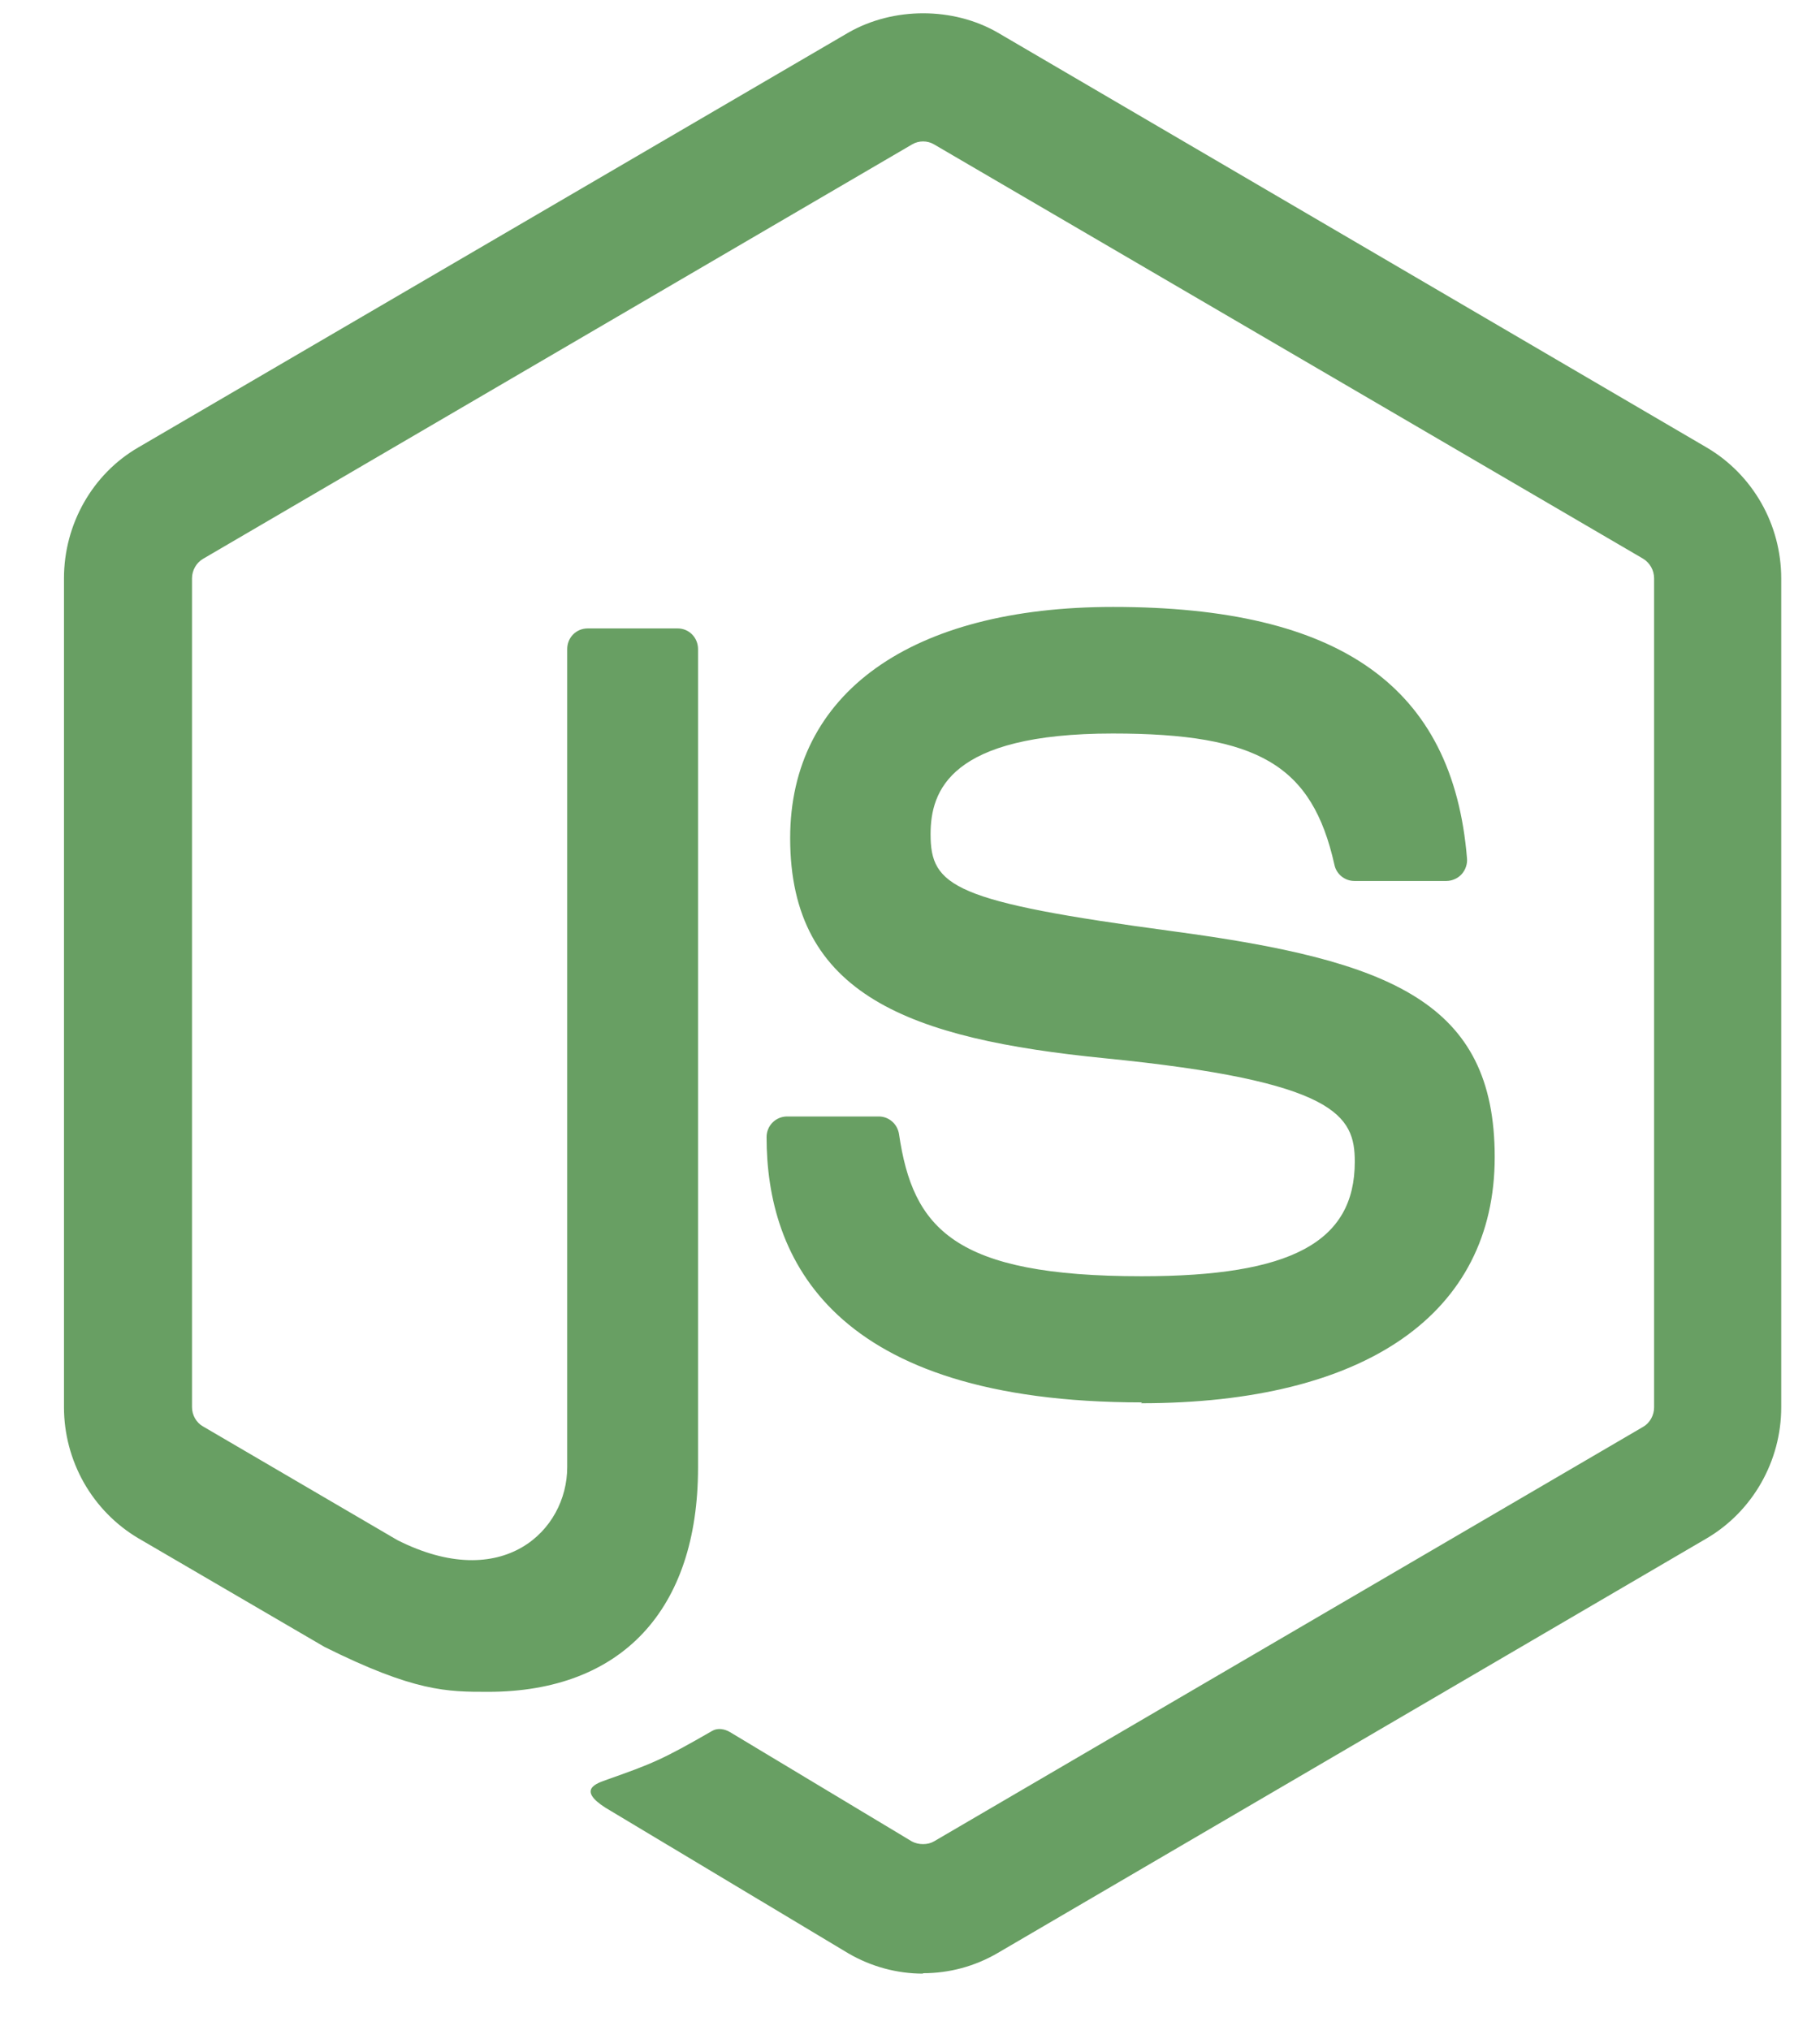 <svg width="26" height="29" viewBox="0 0 26 29" fill="none" xmlns="http://www.w3.org/2000/svg">
<path d="M13.185 28.19C12.815 28.19 12.447 28.091 12.122 27.902L8.739 25.874C8.234 25.588 8.48 25.487 8.647 25.428C9.321 25.19 9.457 25.136 10.176 24.722C10.252 24.678 10.351 24.694 10.428 24.74L13.027 26.302C13.121 26.353 13.254 26.353 13.341 26.302L23.475 20.379C23.569 20.325 23.63 20.215 23.63 20.102V8.262C23.63 8.144 23.569 8.039 23.473 7.98L13.343 2.062C13.249 2.006 13.125 2.006 13.031 2.062L2.904 7.98C2.805 8.036 2.743 8.147 2.743 8.26V20.099C2.743 20.212 2.804 20.32 2.9 20.374L5.675 21.997C7.182 22.76 8.103 21.861 8.103 20.957V9.272C8.103 9.105 8.232 8.976 8.397 8.976H9.681C9.841 8.976 9.972 9.105 9.972 9.272V20.962C9.972 22.996 8.877 24.165 6.972 24.165C6.386 24.165 5.924 24.165 4.635 23.523L1.977 21.972C1.654 21.781 1.386 21.507 1.199 21.179C1.013 20.85 0.914 20.478 0.914 20.099V8.26C0.914 7.489 1.32 6.77 1.977 6.39L12.121 0.465C12.763 0.098 13.615 0.098 14.252 0.465L24.383 6.393C24.706 6.583 24.974 6.856 25.161 7.184C25.348 7.512 25.446 7.884 25.446 8.262V20.102C25.446 20.87 25.038 21.586 24.383 21.972L14.252 27.896C13.927 28.086 13.559 28.185 13.184 28.184" fill="#689F63"/>
<path d="M16.315 20.031C11.881 20.031 10.951 17.971 10.951 16.242C10.951 16.078 11.082 15.947 11.245 15.947H12.554C12.698 15.947 12.82 16.053 12.843 16.198C13.041 17.548 13.629 18.229 16.31 18.229C18.446 18.229 19.354 17.741 19.354 16.594C19.354 15.934 19.096 15.444 15.778 15.115C13.003 14.838 11.288 14.219 11.288 11.971C11.288 9.901 13.013 8.669 15.902 8.669C19.146 8.669 20.755 9.809 20.957 12.259C20.961 12.3 20.956 12.342 20.942 12.381C20.929 12.42 20.908 12.456 20.881 12.486C20.853 12.517 20.819 12.541 20.782 12.557C20.744 12.574 20.704 12.583 20.663 12.583H19.347C19.21 12.583 19.09 12.485 19.063 12.351C18.745 10.931 17.98 10.477 15.897 10.477C13.566 10.477 13.294 11.299 13.294 11.915C13.294 12.662 13.614 12.88 16.759 13.302C19.874 13.72 21.353 14.311 21.353 16.527C21.353 18.762 19.512 20.043 16.3 20.043L16.315 20.031Z" fill="#689F63"/>
</svg>
